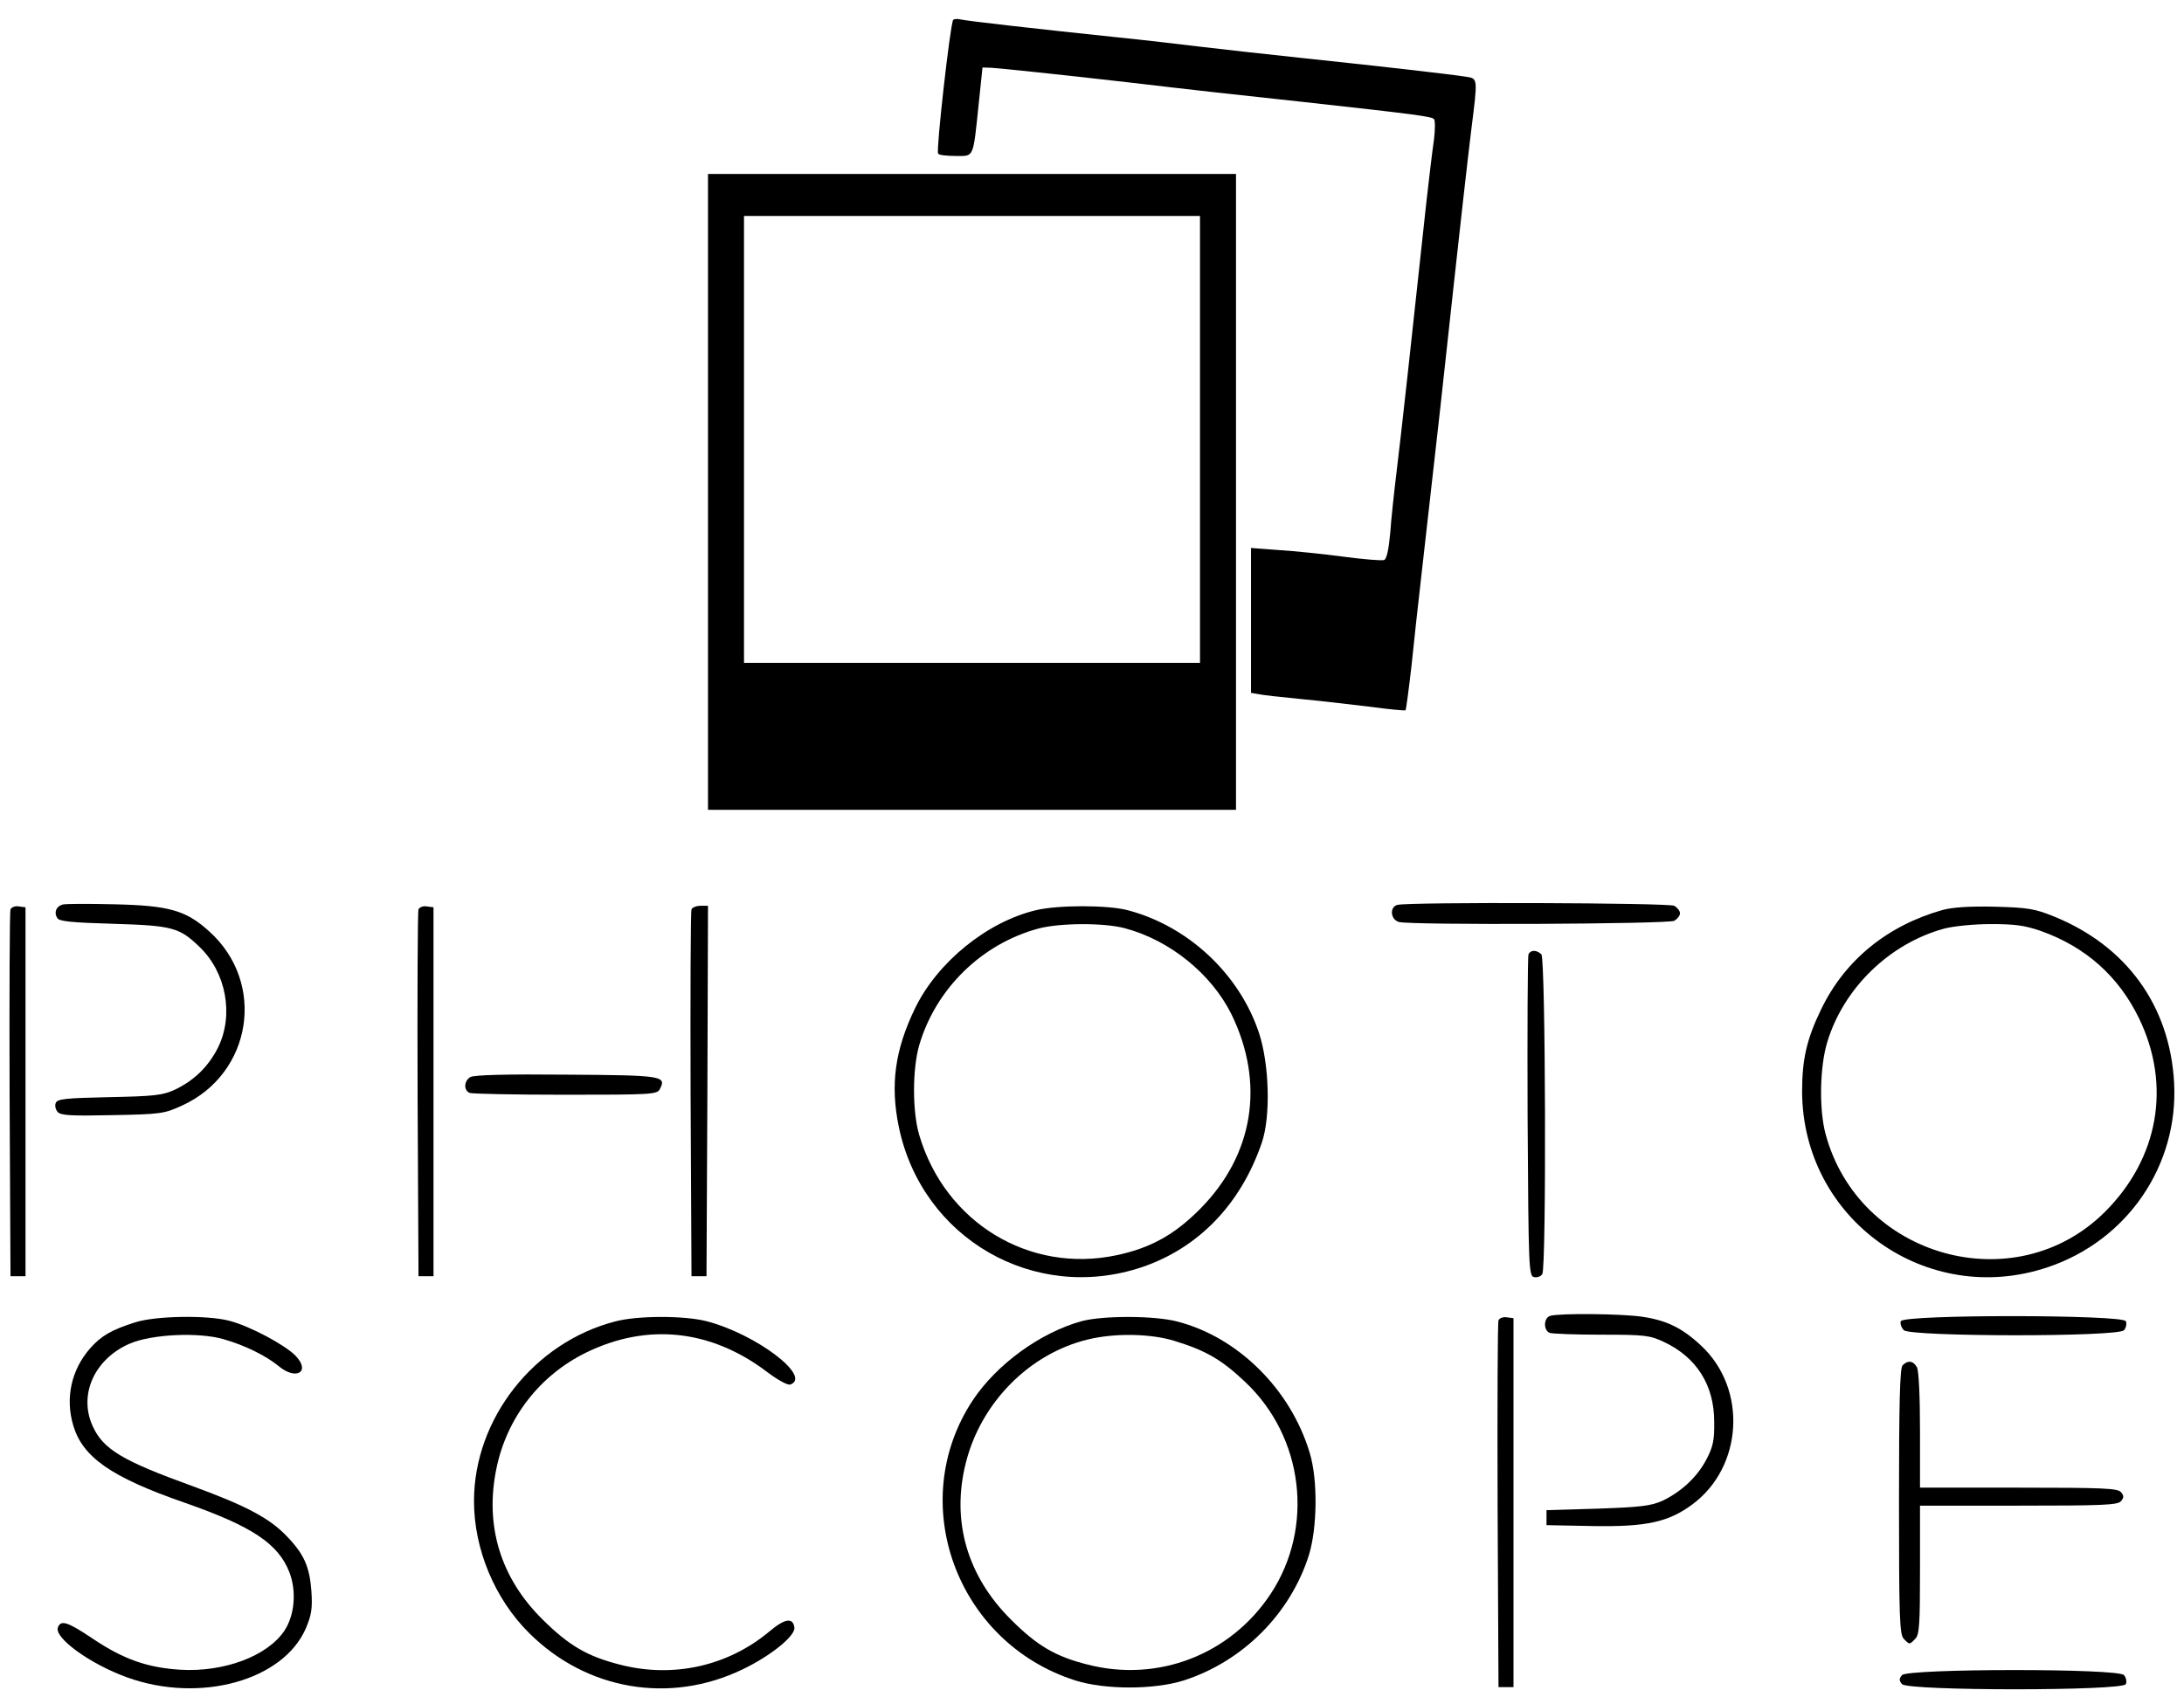<?xml version="1.0" standalone="no"?>
<!DOCTYPE svg PUBLIC "-//W3C//DTD SVG 20010904//EN"
 "http://www.w3.org/TR/2001/REC-SVG-20010904/DTD/svg10.dtd">
<svg version="1.0" xmlns="http://www.w3.org/2000/svg"
 width="728pt" height="568pt" viewBox="0 0 728 568"
 preserveAspectRatio="xMidYMid meet">
<g transform="translate(0,568) scale(0.1,-0.1)"
fill="#000000" stroke="none">
<path d="M3177 5613 c-10 -17 -57 -433 -50 -445 2 -5 28 -8 58 -8 63 0 58 -12
78 180 l12 115 30 -1 c31 -2 225 -22 460 -49 186 -22 373 -43 580 -65 362 -40
427 -48 435 -57 4 -4 4 -35 0 -68 -5 -33 -16 -125 -25 -205 -50 -464 -83 -767
-100 -905 -8 -66 -18 -158 -21 -203 -5 -55 -12 -86 -20 -89 -7 -3 -68 2 -136
11 -68 9 -165 19 -215 22 l-93 7 0 -241 0 -242 23 -4 c12 -3 74 -10 137 -16
63 -6 168 -18 234 -26 65 -9 120 -14 121 -12 2 2 11 69 20 148 8 80 22 204 30
275 21 184 42 371 66 585 77 707 88 800 104 933 21 167 21 165 -17 171 -58 9
-286 35 -533 61 -132 14 -294 32 -360 40 -66 8 -185 22 -265 30 -278 29 -505
55 -527 60 -12 3 -24 2 -26 -2z"/>
<path d="M2360 4040 l0 -1060 880 0 880 0 0 1060 0 1060 -880 0 -880 0 0
-1060z m1640 175 l0 -745 -760 0 -760 0 0 745 0 745 760 0 760 0 0 -745z"/>
<path d="M208 2664 c-21 -6 -29 -27 -17 -45 6 -11 48 -15 186 -19 198 -6 221
-12 289 -78 88 -85 114 -226 61 -334 -32 -64 -80 -111 -146 -142 -40 -18 -69
-21 -218 -24 -143 -3 -172 -6 -177 -19 -4 -9 -1 -22 6 -30 10 -12 42 -14 183
-11 162 3 173 5 232 32 234 107 281 410 90 581 -77 70 -134 86 -317 90 -85 2
-162 2 -172 -1z"/>
<path d="M4658 2663 c-27 -7 -23 -49 5 -57 40 -11 897 -7 918 4 10 6 19 17 19
25 0 8 -9 19 -19 25 -19 10 -885 13 -923 3z"/>
<path d="M35 2648 c-3 -7 -4 -285 -3 -618 l3 -605 25 0 25 0 0 615 0 615 -23
3 c-12 2 -24 -3 -27 -10z"/>
<path d="M1395 2648 c-3 -7 -4 -285 -3 -618 l3 -605 25 0 25 0 0 615 0 615
-23 3 c-12 2 -24 -3 -27 -10z"/>
<path d="M2305 2648 c-3 -7 -4 -285 -3 -618 l3 -605 25 0 25 0 3 618 2 617
-25 0 c-14 0 -28 -6 -30 -12z"/>
<path d="M3452 2645 c-162 -39 -326 -172 -401 -325 -68 -140 -84 -256 -55
-397 77 -372 451 -588 810 -468 189 64 330 210 400 415 30 87 25 261 -9 365
-65 197 -236 357 -437 410 -67 18 -235 18 -308 0z m298 -60 c150 -40 288 -152
355 -287 112 -230 74 -468 -104 -648 -86 -87 -166 -131 -279 -155 -291 -62
-572 109 -658 401 -23 78 -23 219 0 299 55 188 208 338 397 389 70 19 219 20
289 1z"/>
<path d="M6475 2646 c-184 -52 -325 -167 -404 -330 -49 -101 -64 -168 -64
-276 2 -426 415 -721 819 -585 265 89 436 339 421 615 -14 257 -159 457 -402
555 -62 25 -85 29 -195 32 -86 2 -141 -2 -175 -11z m328 -70 c149 -53 259
-151 327 -291 108 -223 66 -466 -113 -645 -299 -299 -822 -153 -932 260 -22
83 -19 224 6 306 55 181 209 329 390 378 30 8 99 15 154 15 81 0 113 -4 168
-23z"/>
<path d="M5095 2498 c-3 -7 -4 -251 -3 -543 3 -509 4 -530 22 -533 10 -2 22 2
27 10 14 22 11 1052 -3 1066 -16 16 -37 15 -43 0z"/>
<path d="M1568 2089 c-22 -13 -23 -45 -2 -53 9 -3 152 -6 319 -6 283 0 305 1
314 18 24 45 11 47 -311 49 -197 2 -309 -1 -320 -8z"/>
<path d="M5168 1293 c-23 -6 -24 -49 -2 -57 9 -3 86 -6 172 -6 144 0 161 -2
208 -24 109 -51 168 -144 168 -266 1 -62 -4 -84 -26 -126 -31 -59 -84 -108
-147 -138 -39 -17 -72 -21 -216 -26 l-170 -5 0 -25 0 -25 155 -3 c178 -3 251
13 331 72 169 125 184 385 30 529 -63 59 -115 85 -198 97 -68 10 -272 12 -305
3z"/>
<path d="M450 1271 c-79 -25 -113 -45 -150 -87 -62 -71 -83 -165 -56 -256 31
-106 126 -173 371 -258 226 -79 313 -137 350 -233 24 -63 17 -143 -17 -194
-57 -85 -202 -139 -348 -130 -109 7 -189 35 -290 103 -85 57 -107 64 -117 38
-13 -35 109 -123 232 -167 242 -87 520 -10 595 165 18 43 22 65 18 123 -6 81
-24 123 -82 183 -57 60 -136 102 -314 167 -235 85 -298 123 -333 200 -48 105
6 224 123 275 74 32 231 39 313 15 71 -20 141 -55 183 -89 59 -50 109 -20 57
34 -35 36 -151 98 -219 116 -74 20 -248 17 -316 -5z"/>
<path d="M2050 1274 c-270 -70 -470 -324 -470 -599 0 -160 69 -326 184 -440
191 -190 468 -238 711 -121 94 45 177 112 173 140 -5 34 -32 30 -84 -14 -138
-115 -320 -156 -498 -110 -109 28 -169 63 -257 150 -141 139 -194 314 -154
505 35 169 144 309 298 385 204 100 417 78 605 -65 36 -27 69 -45 77 -41 72
27 -117 169 -280 211 -74 19 -231 19 -305 -1z"/>
<path d="M3605 1275 c-137 -38 -282 -143 -362 -263 -226 -341 -55 -809 342
-935 99 -31 261 -31 360 0 197 63 356 222 418 418 28 91 30 251 3 340 -63 212
-239 387 -442 439 -76 20 -249 20 -319 1z m311 -66 c104 -32 157 -63 234 -136
196 -184 232 -486 85 -708 -134 -202 -375 -295 -609 -235 -108 27 -169 63
-256 150 -147 146 -200 331 -150 525 51 200 212 362 406 409 90 22 210 20 290
-5z"/>
<path d="M4995 1278 c-3 -7 -4 -285 -3 -618 l3 -605 25 0 25 0 0 615 0 615
-23 3 c-12 2 -24 -3 -27 -10z"/>
<path d="M6336 1275 c-3 -8 2 -21 10 -30 23 -22 715 -23 734 0 7 8 10 22 6 30
-8 22 -741 23 -750 0z"/>
<path d="M6342 1128 c-9 -9 -12 -124 -12 -454 0 -389 2 -444 16 -458 19 -20
19 -20 38 0 14 13 16 48 16 230 l0 214 329 0 c280 0 330 2 341 15 10 12 10 18
0 30 -11 13 -61 15 -341 15 l-329 0 0 191 c0 112 -4 198 -10 210 -12 22 -30
25 -48 7z"/>
<path d="M6340 95 c-10 -12 -10 -18 0 -30 19 -23 738 -23 746 0 4 8 1 22 -6
30 -19 23 -721 22 -740 0z"/>
</g>
</svg>
